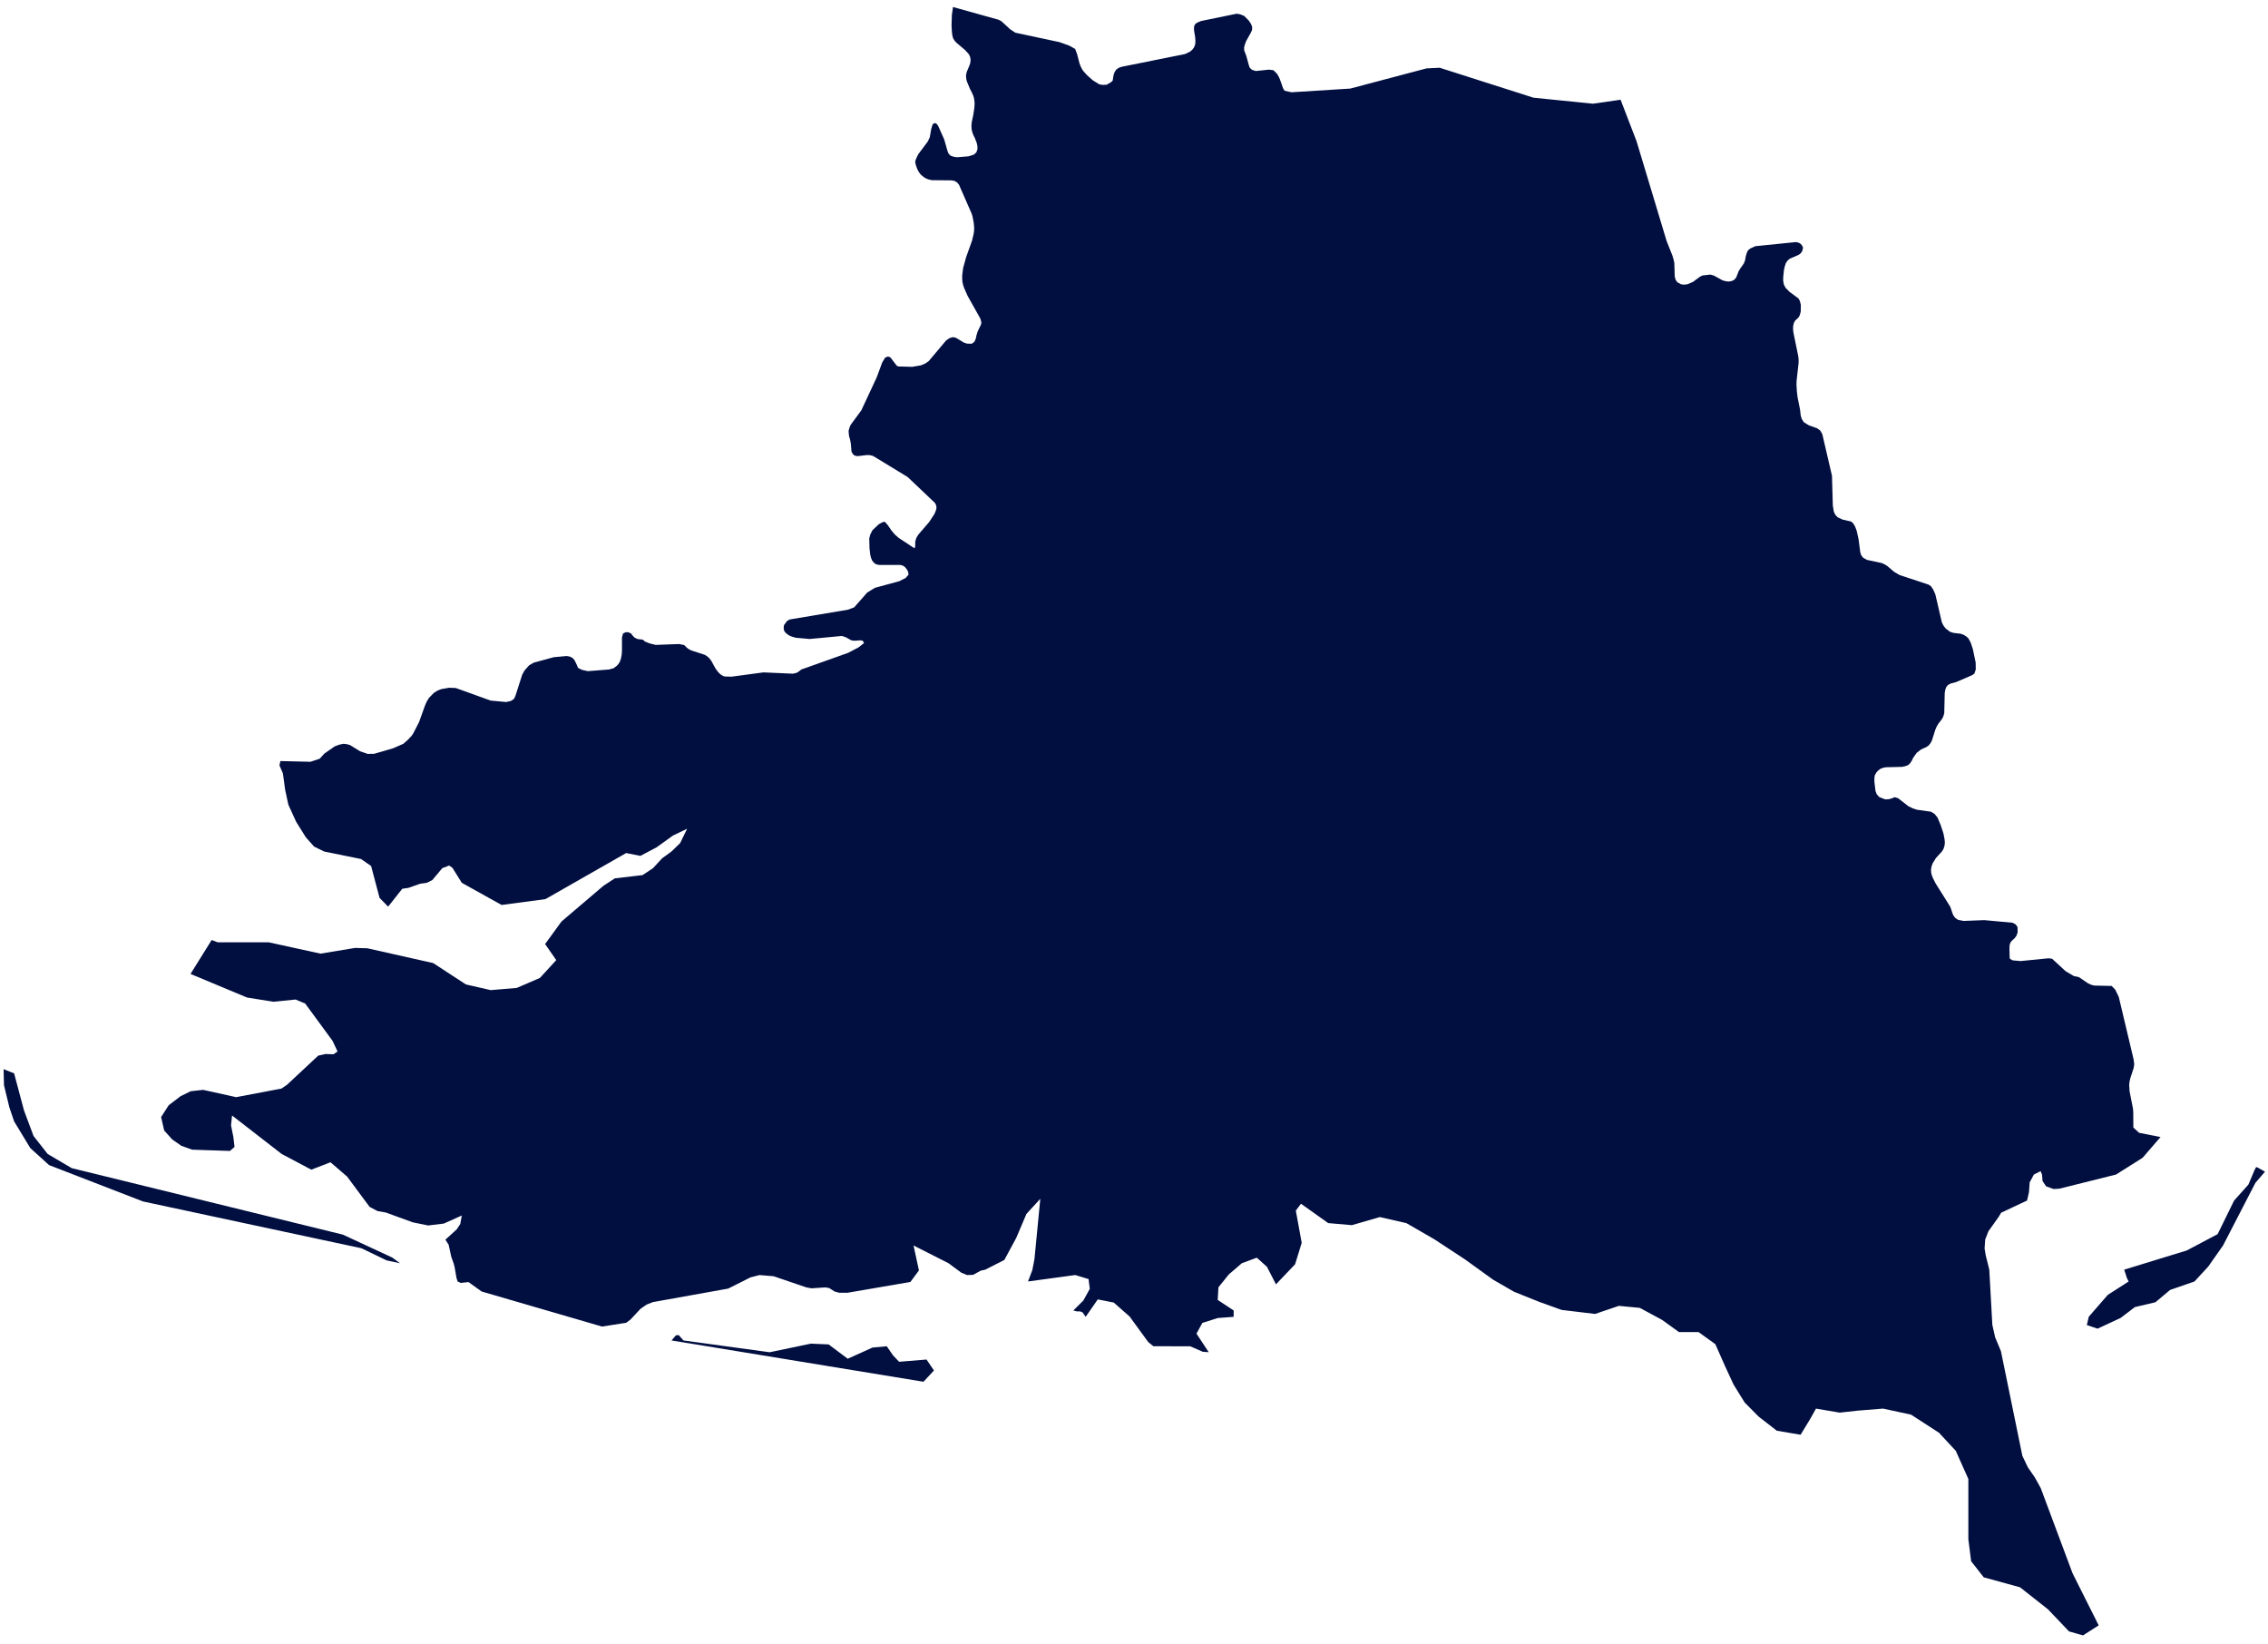<svg width="258" height="187" viewBox="0 0 258 187" fill="none" xmlns="http://www.w3.org/2000/svg">
<path d="M238.74 184.879L236.954 186.019L235.363 185.564L232.978 183.058L229.797 180.551L225.662 179.411L224.231 177.586L223.913 175.076V171.195V168.226L222.482 165.025L220.573 162.967L217.392 160.908L214.211 160.223L211.35 160.452L209.283 160.681L206.579 160.223L205.943 161.366L204.829 163.196L202.127 162.738L200.06 161.136L198.47 159.534L197.198 157.474L196.244 155.412L195.13 152.892L193.221 151.518H190.995L189.086 150.141L186.541 148.765L184.156 148.536L181.453 149.454L177.637 148.996L175.092 148.078L172.23 146.931L169.845 145.555L166.664 143.259L163.167 140.963L159.986 139.126L156.965 138.437L153.784 139.356L151.093 139.122L147.996 136.92L147.407 137.701L148.077 141.365L147.327 143.802L145.151 146.088L144.125 144.094L142.971 143.057L141.268 143.686L139.787 144.959L138.605 146.423L138.522 147.862L140.335 149.057V149.785L138.522 149.921L136.776 150.477L136.105 151.695L137.503 153.808L136.826 153.76L135.406 153.138L131.203 153.126L130.621 152.655L128.507 149.756L126.7 148.161L124.88 147.801L123.499 149.785L123.161 149.288L122.862 149.16L122.518 149.169L122.103 149.057L123.234 147.934L123.971 146.602L123.831 145.49L122.317 145.03L116.944 145.762L117.437 144.458L117.676 143.218L118.342 136.357L116.761 138.083L115.608 140.799L114.25 143.314L112.082 144.418L111.556 144.537L110.696 145.009L110.008 145.029L109.359 144.765L107.895 143.684L103.92 141.667L104.535 144.506L103.564 145.819L96.4 147.047L95.457 147.044L94.936 146.9L94.326 146.508L93.883 146.436L92.319 146.541L91.732 146.436L88 145.165L86.398 145.034L85.377 145.294L82.838 146.571L74.264 148.111L73.553 148.392L72.854 148.88L71.729 150.087L71.229 150.462L68.484 150.89L54.792 146.903L53.294 145.83L52.425 145.927L52.065 145.767L51.932 145.384L51.716 144.124L51.6 143.692L51.334 142.952L51.04 141.591L50.668 141.006L51.96 139.83L52.36 139.22L52.533 138.259L50.486 139.177L48.706 139.393L46.948 139.033L43.899 137.922L42.951 137.755L42.046 137.278L39.49 133.835L37.599 132.203L35.415 133.045L32.032 131.252L26.398 126.882L26.281 128.002L26.547 129.335L26.68 130.451L26.163 130.915L21.861 130.771L20.629 130.329L19.592 129.607L18.677 128.591L18.328 127.062L19.188 125.721L20.541 124.689L21.695 124.123L23.102 123.967L26.862 124.798L32.02 123.819L32.636 123.401L36.202 120.074L37.022 119.89L37.943 119.918L38.398 119.601L37.832 118.394L34.716 114.146L33.618 113.691L31.09 113.945L28.096 113.462L21.665 110.778L21.678 110.768L21.685 110.763L24.08 106.922L24.767 107.187H30.579L36.462 108.472L40.393 107.823L41.791 107.863L49.277 109.546L52.999 111.975L55.821 112.622L58.782 112.373L61.417 111.238L63.279 109.208L62.01 107.383L63.872 104.82L68.641 100.76L69.939 99.908L73.09 99.541L74.277 98.758L75.324 97.627L76.388 96.852L77.37 95.899L78.168 94.264L76.555 95.039L74.697 96.376L72.844 97.353L71.231 97.03L62.053 102.267L57.061 102.936L52.531 100.414L51.472 98.716L51.095 98.451L50.318 98.745L49.176 100.104L48.555 100.414L47.79 100.524L46.459 100.992L45.76 101.093L44.151 103.127L43.18 102.131L42.216 98.504L41.069 97.709L36.876 96.857L35.733 96.296L34.791 95.239L33.698 93.489L32.805 91.537L32.44 89.849L32.184 87.973L31.789 87.056L31.796 87.025L31.894 86.568L35.32 86.65L36.366 86.301L36.894 85.72L38.091 84.888L38.618 84.696L39.083 84.603L39.475 84.65L39.834 84.757L40.957 85.453L41.824 85.752L42.563 85.742L44.717 85.113L45.873 84.611L46.359 84.188L46.814 83.708L47.005 83.428L47.67 82.135L48.339 80.267L48.53 79.826L48.804 79.377L49.354 78.815L49.765 78.556L50.189 78.386L51.097 78.227L51.847 78.258L55.813 79.689L57.571 79.852L58.11 79.736L58.469 79.497L58.626 79.17L59.408 76.736L59.672 76.26L60.2 75.671L60.711 75.377L62.994 74.754L64.455 74.62L64.813 74.681L65.12 74.831L65.343 75.068L65.628 75.652L65.745 75.958L66.188 76.19L66.875 76.34L69.265 76.154L69.793 76.013L70.152 75.742L70.343 75.544L70.512 75.269L70.638 74.909L70.723 74.464L70.754 73.987V72.51L70.871 72.067L71.156 71.919L71.483 71.917L71.794 72.062L71.973 72.306L72.205 72.538L72.532 72.692L73.113 72.752L73.377 72.976L73.885 73.18L74.582 73.355L77.258 73.257L77.839 73.375L78.062 73.609L78.316 73.818L78.643 73.987L80.188 74.487L80.484 74.683L80.726 74.912L80.917 75.172L81.382 76.022L81.573 76.29L81.783 76.542L82.016 76.748L82.27 76.897L82.471 76.949L83.214 76.969L86.851 76.481L90.2 76.63L90.626 76.532L90.9 76.355L91.154 76.152L96.471 74.263L97.655 73.642L98.289 73.146L98.163 72.898L97.889 72.832L97.201 72.883L96.843 72.832L96.22 72.487L95.777 72.337L92.097 72.683L90.502 72.538L89.981 72.379L89.707 72.244L89.453 72.053L89.23 71.814L89.145 71.477L89.177 71.122L89.516 70.651L89.823 70.465L96.465 69.349L97.172 69.082L98.654 67.395L99.531 66.863L102.301 66.107L103.02 65.744L103.358 65.357L103.302 65.02L103.144 64.741L102.943 64.499L102.701 64.334L102.416 64.26L100.004 64.258L99.655 64.183L99.401 64.001L99.21 63.753L99.084 63.445L98.999 63.113L98.915 62.387L98.883 61.25L98.999 60.799L99.253 60.304L99.972 59.627L100.374 59.409L100.616 59.343L100.711 59.409L101.006 59.749L101.365 60.281L101.776 60.782L102.21 61.169L104.031 62.369L104.105 62.198L104.115 61.932V61.602L104.2 61.303L104.285 61.102L104.476 60.797L105.691 59.388L106.275 58.499L106.423 58.174L106.529 57.834L106.507 57.504L106.37 57.22L103.251 54.258L99.328 51.868L98.979 51.772L98.621 51.758L97.572 51.884L97.233 51.828L97.001 51.632L96.863 51.353L96.788 50.459L96.694 49.957L96.599 49.662L96.556 49.351L96.534 49.009L96.629 48.657L96.767 48.327L97.985 46.67L99.738 42.909L100.36 41.225L100.699 40.668L101.016 40.553L101.28 40.645L102.012 41.596L102.21 41.684L103.777 41.725L104.769 41.554L105.266 41.342L105.639 41.086L107.636 38.716L108.038 38.448L108.428 38.347L108.767 38.435L109.627 38.958L110.007 39.087L110.546 39.097L110.842 38.885L111.001 38.528L111.086 38.118L111.224 37.68L111.604 36.901L111.635 36.644L111.519 36.234L110.062 33.636L109.67 32.743L109.564 32.421L109.485 32.074L109.457 31.714V31.322L109.564 30.48L109.902 29.26L110.578 27.365L110.769 26.555L110.812 26.191L110.822 25.914L110.769 25.349L110.642 24.669L110.548 24.337L109.097 21.02L108.886 20.764L108.612 20.59L108.285 20.515L105.983 20.494L105.578 20.396L105.239 20.245L104.964 20.047L104.71 19.823L104.519 19.553L104.361 19.26L104.245 18.953L104.15 18.651L104.109 18.366L104.225 18.022L104.467 17.532L105.545 16.093L105.77 15.608L105.925 14.705L106.094 14.143L106.341 13.987L106.542 14.075L106.722 14.322L107.409 15.857L107.779 17.16L107.905 17.473L108.128 17.703L108.476 17.828L108.868 17.888L110.171 17.781L110.784 17.59L111.069 17.325L111.195 16.966L111.185 16.601L111.111 16.258L110.868 15.638L110.721 15.351L110.604 15.036L110.53 14.684L110.508 14.309L110.54 13.905L110.719 13.062L110.845 12.215L110.867 11.807L110.845 11.45L110.792 11.133L110.719 10.896L110.518 10.439L110.37 10.175L110.022 9.344L109.947 9.129L109.937 9.046L109.905 8.849L109.891 8.547L109.979 8.167L110.264 7.489L110.38 7.146L110.412 6.771L110.349 6.447L110.211 6.165L109.806 5.712L108.792 4.852L108.569 4.601L108.411 4.322L108.327 3.98L108.285 3.625L108.244 2.863L108.285 1.673L108.411 0.798L113.602 2.247L113.923 2.42L114.915 3.333L115.506 3.721L120.528 4.793L121.64 5.195L122.306 5.565L122.538 6.191L122.792 7.182L122.908 7.494L123.046 7.791L123.225 8.074L123.669 8.562L124.313 9.133L125.051 9.594L125.456 9.659L125.89 9.637L126.344 9.373L126.524 9.231L126.587 9.124L126.63 8.799L126.693 8.48L126.809 8.168L127 7.898L127.264 7.715L127.581 7.601L134.814 6.146L135.395 5.863L135.649 5.635L135.84 5.37L135.966 5.026L135.987 4.656L135.966 4.286L135.85 3.577L135.818 3.24L135.86 2.919L136.007 2.692L136.221 2.561L136.623 2.392L140.684 1.558L141.107 1.635L141.54 1.817L142.058 2.342L142.322 2.735L142.448 3.105L142.427 3.419L142.289 3.721L141.761 4.666L141.623 5.031L141.528 5.373V5.707L141.782 6.379L142.046 7.357L142.153 7.68L142.407 7.936L142.84 8.077L144.375 7.921L144.872 7.994L145.273 8.396L145.463 8.721L145.589 8.995L145.959 10.043L146.128 10.323L146.92 10.496L153.603 10.074L162.274 7.78L163.777 7.707L174.436 11.11L181.201 11.797L184.353 11.344L186.171 16.073L189.587 27.409L190.256 29.093L190.382 29.524L190.467 29.924L190.51 31.435L190.605 31.807L190.806 32.105L191.239 32.34L191.619 32.381L191.977 32.326L192.58 32.069L193.362 31.488L193.672 31.332L194.57 31.234L194.961 31.344L195.922 31.873L196.27 31.983L196.64 32.028L196.989 31.968L197.275 31.828L197.497 31.576L197.792 30.831L197.987 30.514L198.377 29.962L198.515 29.609L198.578 29.224L198.684 28.829L198.832 28.497L199.086 28.273L199.677 28.005L204.296 27.535L204.55 27.587L204.783 27.693L204.984 27.904L205.11 28.181L205.003 28.59L204.824 28.829L204.602 28.99L203.597 29.428L203.355 29.634L203.154 29.919L203.028 30.309L202.933 30.734L202.849 31.564V31.946L202.924 32.364L203.124 32.743L203.568 33.194L204.592 33.951L204.75 34.245L204.856 34.673L204.846 35.462L204.72 35.892L204.562 36.151L204.213 36.461L204.066 36.729L203.981 37.099L203.971 37.462L204.012 37.818L204.572 40.562L204.603 40.913V41.27L204.371 43.355L204.361 43.749L204.404 44.494L204.489 45.211L204.763 46.562L204.847 47.276L204.964 47.66L205.196 48.027L205.78 48.383L206.71 48.715L207.059 48.965L207.301 49.388L208.4 54.122L208.495 57.508L208.611 58.201L208.768 58.541L209.032 58.833L209.607 59.102L210.536 59.311L210.609 59.349L210.82 59.535L211.021 59.876L211.212 60.379L211.423 61.333L211.614 62.799L211.708 63.129L211.931 63.433L212.374 63.685L214.057 64.042L214.396 64.197L214.691 64.382L215.473 65.048L216.086 65.407L219.386 66.497L219.671 66.693L219.914 67.06L220.156 67.601L220.9 70.797L221.079 71.152L221.333 71.492L221.839 71.869L222.251 71.994L223.033 72.083L223.381 72.206L223.677 72.392L223.919 72.611L224.186 73.111L224.425 73.831L224.746 75.368L224.756 76.145L224.598 76.623L224.334 76.801L222.535 77.578L221.891 77.755L221.605 77.907L221.404 78.137L221.288 78.461L221.225 78.831L221.172 81.115L221.077 81.459L220.94 81.746L220.481 82.352L220.312 82.646L220.153 83.006L219.773 84.215L219.603 84.538L219.392 84.797L219.128 84.98L218.537 85.244L218.031 85.637L217.629 86.205L217.472 86.542L217.271 86.834L217.038 87.041L216.721 87.153L216.38 87.227L214.52 87.271L214.182 87.342L213.886 87.465L213.622 87.672L213.421 87.911L213.264 88.204L213.222 88.547V88.894L213.348 89.96L213.486 90.335L213.772 90.659L214.459 90.926L214.882 90.903L215.252 90.798L215.528 90.675L215.93 90.798L217.085 91.701L217.593 91.947L218.068 92.106L219.653 92.327L220.065 92.576L220.403 92.991L220.767 93.856L221.084 94.815L221.21 95.483L221.242 95.841L221.199 96.211L221.082 96.565L220.891 96.87L220.222 97.601L219.852 98.2L219.726 98.552L219.663 98.914L219.685 99.276L219.769 99.601L219.895 99.903L220.181 100.473L221.833 103.104L221.97 103.457L222.077 103.808L222.203 104.115L222.414 104.407L222.741 104.629L223.375 104.752L225.714 104.661L228.917 104.953L229.276 105.129L229.508 105.441L229.518 106.055L229.381 106.444L229.158 106.742L228.926 106.945L228.715 107.181L228.609 107.483L228.587 107.838L228.609 108.854L228.63 108.992L228.652 109.068L228.959 109.237L229.857 109.317L233.041 109.002L233.421 109.053L233.474 109.083L234.975 110.469L235.904 111.017L236.5 111.15L237.536 111.855L237.916 112.026L238.275 112.106L240.212 112.147L240.624 112.567L241.025 113.397L242.715 120.51L242.779 121.032L242.725 121.46L242.345 122.619L242.251 123.017L242.209 123.399L242.251 124.118L242.641 126.101L242.672 126.483L242.682 128.253L243.341 128.854L245.776 129.332L243.731 131.697L240.715 133.598L234.259 135.21L233.61 135.246L232.762 134.946L232.352 134.337L232.297 133.611L232.131 133.214L231.366 133.6L230.89 134.489L230.811 135.608L230.589 136.558L227.639 137.944L227.384 138.384L226.192 140.054L225.827 140.995L225.76 142.019L225.893 142.804L226.293 144.413L226.642 150.701L226.964 152.127L227.618 153.686L230.058 165.598L230.679 166.898L231.477 168.053L232.148 169.268L235.768 178.959L238.74 184.879ZM257.66 133.273L256.568 134.542L252.886 141.67L251.2 144.068L249.636 145.764L246.864 146.724L245.189 148.128L242.855 148.676L241.241 149.907L238.612 151.131L237.392 150.719L237.614 149.771L239.777 147.285L242.151 145.764L241.957 145.387L241.641 144.419L248.761 142.235L252.272 140.377L254.141 136.563L255.771 134.743L256.482 133.06L256.658 132.745L256.849 132.818L257.66 133.273ZM101.594 154.177L102.281 154.896L105.399 154.64L106.242 155.887L105.055 157.168L76.39 152.47L76.89 151.891L77.205 151.86L77.748 152.47L87.552 153.813L92.243 152.834L94.262 152.922L96.436 154.552L99.248 153.282L100.873 153.131L101.594 154.177ZM30.111 138.254L39.005 140.434L44.613 143.037L45.511 143.689L43.985 143.365L41.118 141.984L16.268 136.661L5.581 132.524L3.446 130.587L1.605 127.549L1.063 125.95L0.453 123.432L0.409 121.613L1.607 122.094L2.728 126.304L3.815 129.214L5.423 131.261L8.162 132.872L30.111 138.254Z" fill="#000E40"/>
</svg>
